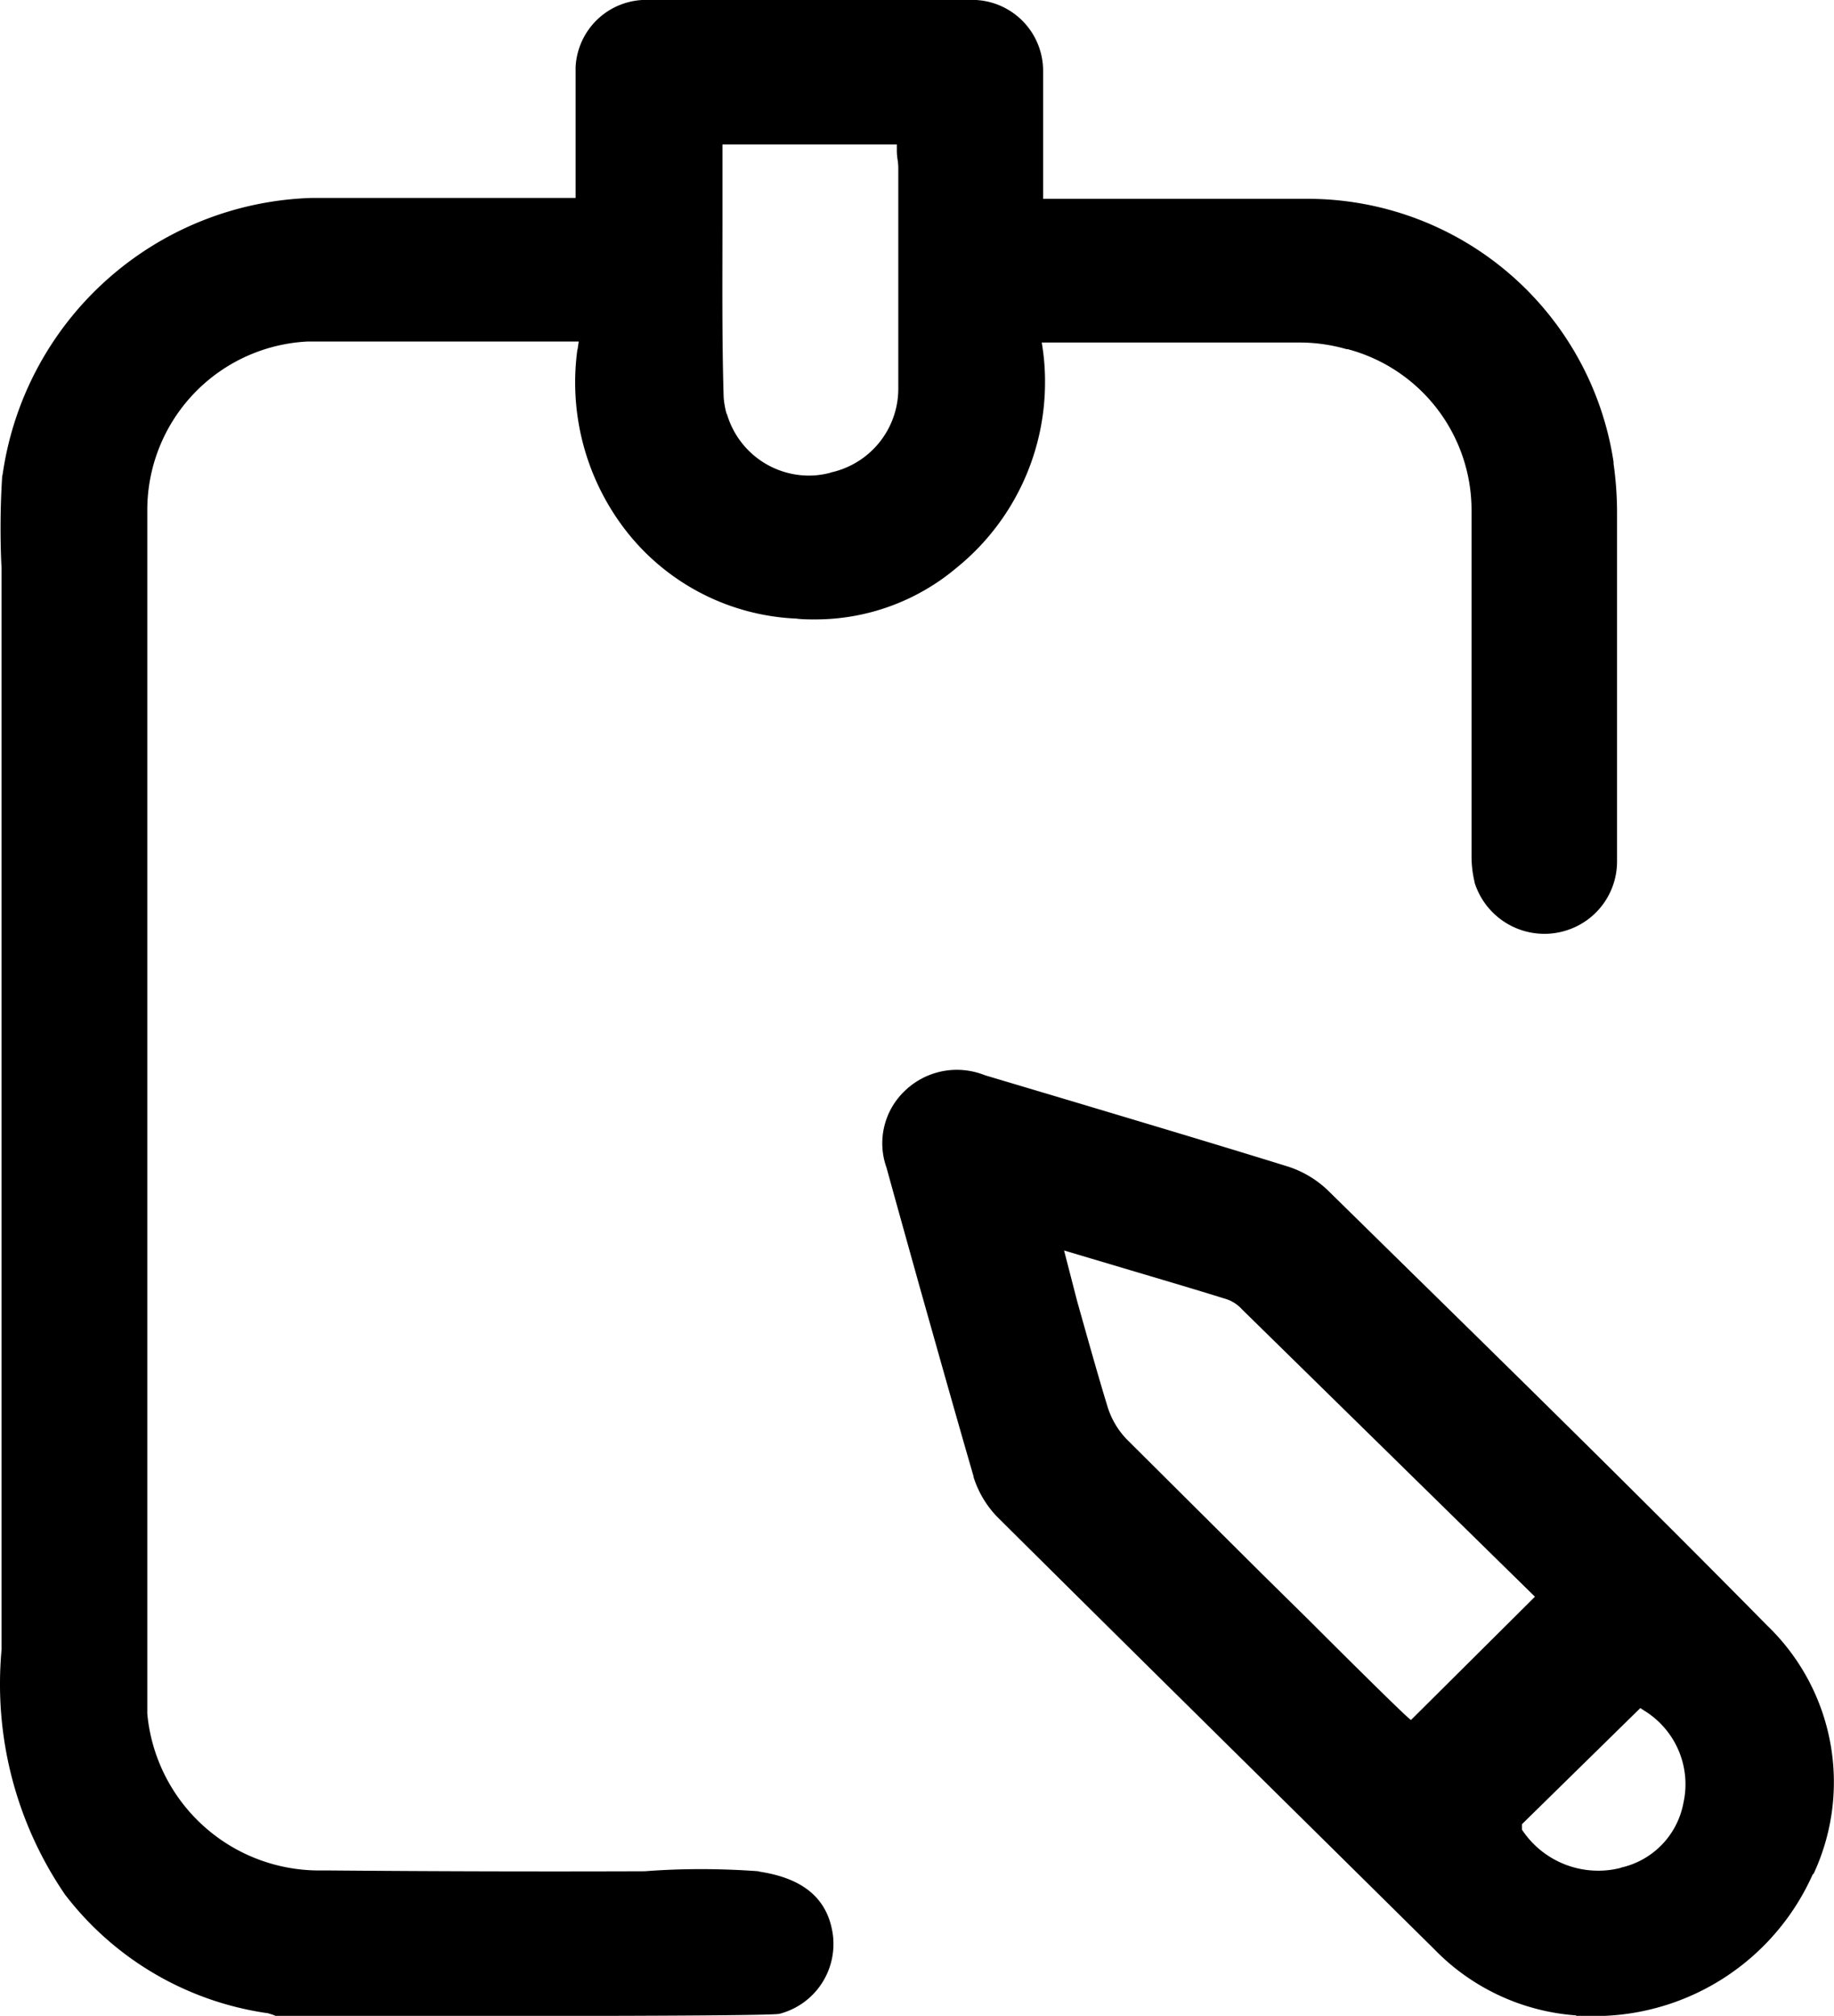 <svg xmlns="http://www.w3.org/2000/svg" width="16.374" height="17.997" viewBox="0 0 16.374 17.997">
  <path id="clipboard-pen" d="M17.884,20.994a1.961,1.961,0,0,1-1.268-.592h0c-1.324-1.31-2.634-2.6-3.9-3.858a.9.9,0,0,1-.212-.356l0-.006c-.162-.558-.319-1.118-.477-1.677-.1-.359-.2-.715-.3-1.079a.645.645,0,0,1,.159-.682h0a.67.67,0,0,1,.469-.192.681.681,0,0,1,.252.049l0,0,.818.244c.55.165,1.236.369,1.89.572a.927.927,0,0,1,.351.21h0l.728.715c1.144,1.122,2.175,2.136,3.195,3.171A1.939,1.939,0,0,1,20,19.738l0-.012A2.134,2.134,0,0,1,18.062,21h0a1.055,1.055,0,0,1-.178,0ZM17.4,19.287v.049l.012.017a.815.815,0,0,0,.668.349.791.791,0,0,0,.208-.027h-.006a.728.728,0,0,0,.56-.58v0a.763.763,0,0,0,.018-.164.771.771,0,0,0-.362-.654l0,0-.041-.027Zm-3.97-4.665c.093.329.176.629.267.927a.729.729,0,0,0,.173.3h0l.041.041,1.173,1.167.419.413c.064.064.9.9.907.886l1.106-1.1L14.9,14.69a.322.322,0,0,0-.134-.089h0c-.3-.094-.612-.185-.93-.28l-.524-.156ZM6.277,21a.5.5,0,0,0-.08-.027H6.192A2.77,2.77,0,0,1,4.4,19.925l-.005-.006a3.325,3.325,0,0,1-.583-1.889c0-.1.005-.2.014-.305V8.073c-.006-.106-.009-.231-.009-.356,0-.163.005-.324.016-.484v.022A2.876,2.876,0,0,1,6.6,4.768H8.951V3.6A.631.631,0,0,1,9.579,3h2.915a.634.634,0,0,1,.631.634v0h0V4.776h2.361a2.763,2.763,0,0,1,2.732,2.35l0,.015a3.129,3.129,0,0,1,.031.428v3.122a.645.645,0,0,1-.467.621h0a.643.643,0,0,1-.181.026.654.654,0,0,1-.624-.458v-.005a.982.982,0,0,1-.027-.231c0-.02,0-.04,0-.059V7.606c0-.015,0-.032,0-.05a1.488,1.488,0,0,0-1.107-1.438l-.01,0a1.526,1.526,0,0,0-.4-.059h-2.32l.011.075a2.023,2.023,0,0,1,.018.279,2.13,2.13,0,0,1-.792,1.659l0,0a1.956,1.956,0,0,1-1.261.459c-.056,0-.111,0-.166-.007h.007a2.04,2.04,0,0,1-1.508-.758l0,0a2.158,2.158,0,0,1-.454-1.651v.011l.011-.076H6.559a1.506,1.506,0,0,0-1.432,1.5c0,.026,0,.051,0,.077V18.3a1.541,1.541,0,0,0,1.533,1.4c.034,0,.068,0,.1,0H6.758q1.405.012,2.813.007c.151-.012.326-.019.5-.019s.353.007.527.02h-.023c.324.046.6.18.666.525a.6.6,0,0,1,.012.125.643.643,0,0,1-.479.621h0C10.744,21,8.527,21,7.217,21ZM10.262,4.356V5c0,.5-.005,1.029.011,1.551A.813.813,0,0,0,10.3,6.7V6.69a.764.764,0,0,0,.731.557h0a.742.742,0,0,0,.2-.027h-.005a.766.766,0,0,0,.606-.748c0-.015,0-.031,0-.046V4.5a.492.492,0,0,0-.007-.078v0a.586.586,0,0,1-.006-.063h0V4.291H10.262Z" transform="translate(-3.812 -3.001)"/>
</svg>
